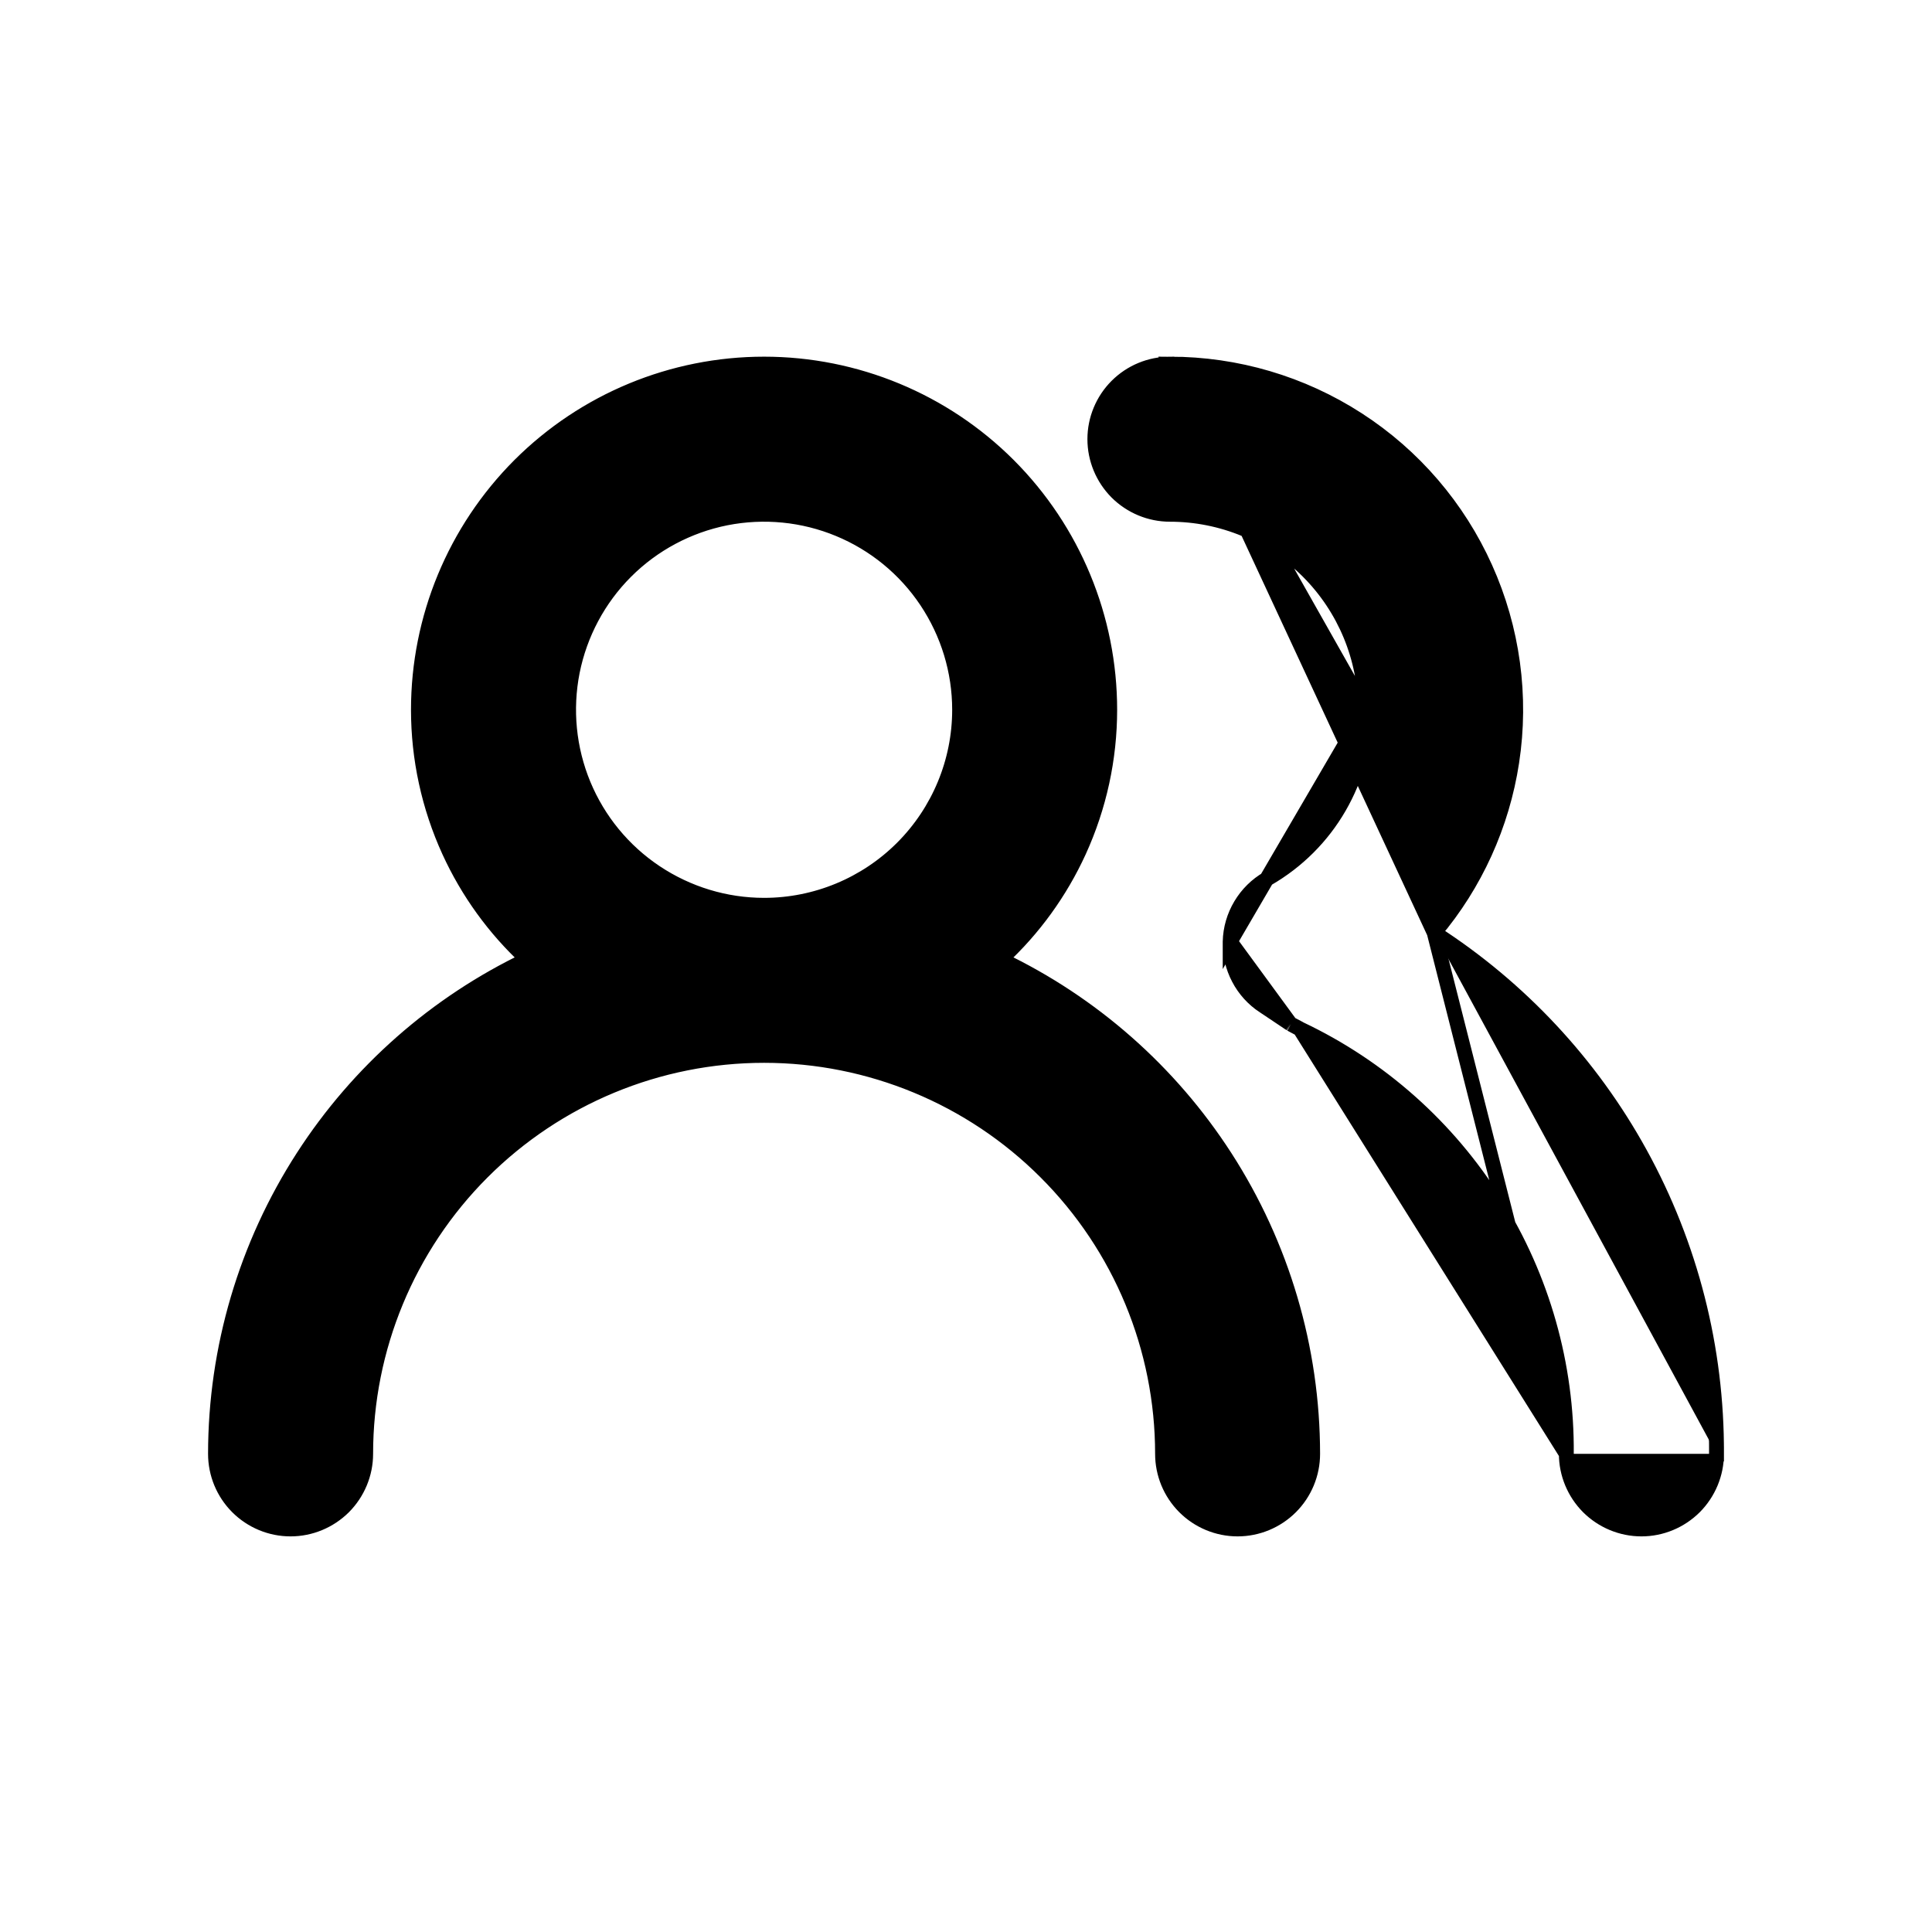<svg width="26" height="26" viewBox="0 0 26 26" fill="none" xmlns="http://www.w3.org/2000/svg">
    <path d="M16.555 12.672L16.555 12.671C16.559 12.499 16.608 12.33 16.697 12.181C16.785 12.033 16.91 11.909 17.06 11.823C17.459 11.592 17.791 11.261 18.021 10.863C18.252 10.464 18.374 10.012 18.376 9.552L16.555 12.672ZM16.555 12.672C16.551 12.843 16.59 13.013 16.67 13.165C16.749 13.317 16.866 13.446 17.009 13.54C17.009 13.54 17.009 13.54 17.01 13.54L17.364 13.777L17.364 13.777M16.555 12.672L17.364 13.777M17.364 13.777L17.372 13.782M17.364 13.777L17.372 13.782M17.372 13.782L17.491 13.845L17.49 13.845M17.372 13.782L17.49 13.845M17.49 13.845L17.495 13.848M17.49 13.845L17.495 13.848M17.495 13.848C18.575 14.36 19.486 15.17 20.121 16.183C20.756 17.196 21.089 18.369 21.079 19.564V19.565M17.495 13.848L21.079 19.565M21.079 19.565C21.079 19.833 21.186 20.09 21.375 20.28C21.565 20.469 21.822 20.576 22.09 20.576C22.358 20.576 22.614 20.469 22.804 20.28C22.993 20.09 23.1 19.833 23.1 19.565M21.079 19.565L19.301 12.552M19.301 12.552C19.853 11.898 20.214 11.103 20.344 10.255C20.48 9.369 20.356 8.462 19.988 7.644C19.621 6.827 19.025 6.132 18.272 5.646C17.519 5.159 16.641 4.9 15.745 4.9L19.301 12.552ZM19.301 12.552C20.455 13.296 21.408 14.316 22.071 15.521C22.753 16.759 23.107 18.151 23.1 19.565M23.1 19.565C23.1 19.566 23.1 19.566 23.1 19.566L23 19.565H23.1C23.1 19.565 23.1 19.565 23.1 19.565ZM13.466 12.911C13.91 12.501 14.268 12.006 14.52 11.455C14.793 10.857 14.934 10.208 14.934 9.552C14.934 8.318 14.444 7.135 13.572 6.262C12.7 5.39 11.516 4.9 10.283 4.9C9.049 4.9 7.866 5.39 6.993 6.262C6.121 7.135 5.631 8.318 5.631 9.552C5.631 10.208 5.772 10.857 6.045 11.455C6.297 12.006 6.655 12.501 7.099 12.911C5.867 13.5 4.822 14.419 4.08 15.568C3.311 16.759 2.901 18.147 2.9 19.565V19.565C2.9 19.833 3.006 20.09 3.196 20.28C3.385 20.469 3.642 20.576 3.91 20.576C4.178 20.576 4.435 20.469 4.625 20.28C4.814 20.09 4.921 19.833 4.921 19.565C4.921 18.143 5.486 16.779 6.491 15.774C7.497 14.768 8.861 14.203 10.283 14.203C11.705 14.203 13.069 14.768 14.074 15.774C15.08 16.779 15.645 18.143 15.645 19.565C15.645 19.833 15.751 20.09 15.941 20.28C16.13 20.469 16.387 20.576 16.655 20.576C16.923 20.576 17.18 20.469 17.369 20.28C17.559 20.09 17.665 19.833 17.665 19.565V19.565C17.664 18.147 17.254 16.759 16.485 15.568C15.743 14.419 14.698 13.5 13.466 12.911ZM10.283 12.183C9.762 12.183 9.254 12.028 8.821 11.739C8.388 11.45 8.051 11.039 7.852 10.559C7.653 10.078 7.601 9.549 7.702 9.038C7.804 8.528 8.054 8.059 8.422 7.691C8.79 7.323 9.259 7.073 9.769 6.971C10.28 6.87 10.809 6.922 11.289 7.121C11.77 7.32 12.181 7.657 12.47 8.09C12.759 8.523 12.914 9.031 12.914 9.552C12.914 10.249 12.636 10.919 12.143 11.412C11.65 11.905 10.98 12.183 10.283 12.183ZM15.745 4.9C15.477 4.9 15.22 5.006 15.03 5.196C14.841 5.385 14.734 5.642 14.734 5.91C14.734 6.178 14.841 6.435 15.03 6.625C15.22 6.814 15.477 6.921 15.745 6.921C16.442 6.921 17.112 7.198 17.605 7.691C18.098 8.185 18.375 8.854 18.376 9.551L15.745 4.9Z" fill="currentColor" stroke="currentColor" stroke-width="0.2"/>
</svg>
